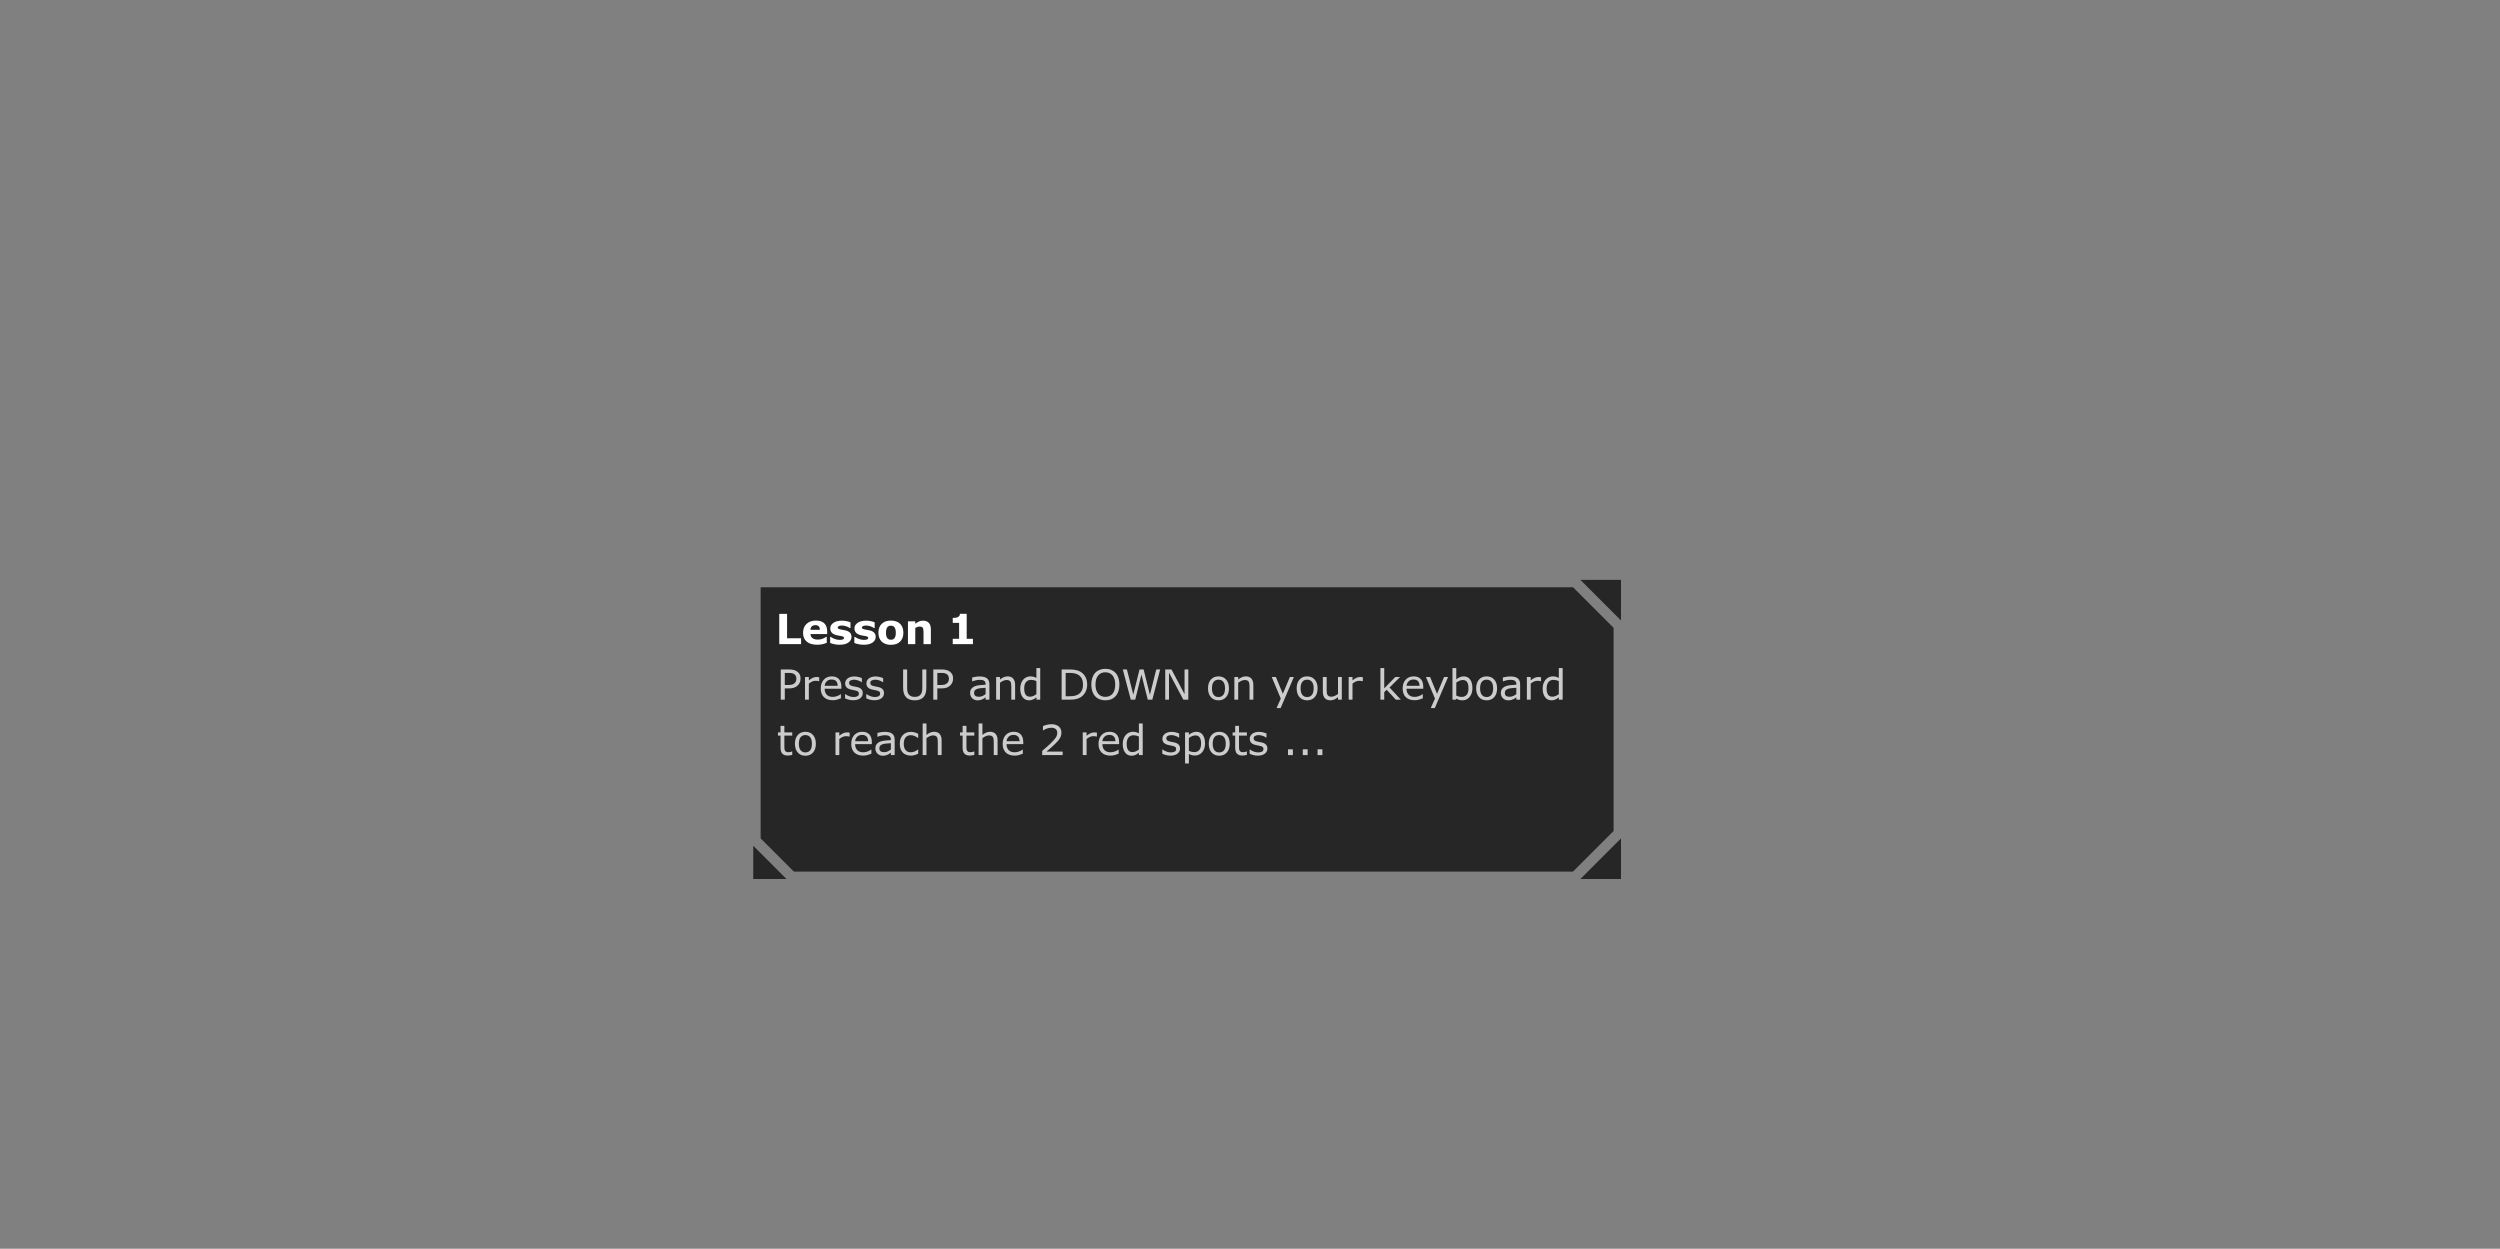 <?xml version="1.0" encoding="UTF-8" standalone="no"?>
<svg xmlns:xlink="http://www.w3.org/1999/xlink" height="338.1px" width="676.9px" xmlns="http://www.w3.org/2000/svg">
  <rect width="100%" height="100%" fill="#808080" stroke="none"/>
  <g transform="matrix(1.0, 0.0, 0.0, 1.0, 203.95, 157.0)">
    <use height="81.0" transform="matrix(1.0, 0.0, 0.0, 1.0, 0.0, 0.0)" width="234.95" xlink:href="#sprite0"/>
    <use height="65.0" transform="matrix(1.0, 0.0, 0.0, 1.0, -176.95, -59.5)" width="65.0" xlink:href="#sprite1"/>
    <use height="65.0" transform="matrix(1.0, 0.0, 0.0, 1.0, -176.5, 92.7)" width="65.0" xlink:href="#sprite4"/>
  </g>
  <defs>
    <g id="sprite0" transform="matrix(1.0, 0.0, 0.0, 1.0, 0.0, 0.0)">
      <use height="81.0" transform="matrix(1.0, 0.0, 0.0, 1.0, 0.0, 0.0)" width="234.95" xlink:href="#shape0"/>
      <use height="10.45" transform="matrix(1.0, 0.0, 0.0, 1.0, 7.0, 8.15)" width="63.0" xlink:href="#text0"/>
      <use height="27.8" transform="matrix(1.0, 0.0, 0.0, 1.0, 6.7, 23.1)" width="212.3" xlink:href="#text1"/>
    </g>
    <g id="shape0" transform="matrix(1.0, 0.0, 0.0, 1.0, 0.0, 0.0)">
      <path d="M232.95 13.0 L232.95 68.0 221.95 79.0 11.0 79.0 2.0 70.0 2.0 2.0 221.95 2.0 232.95 13.0 M223.95 0.0 L234.95 0.0 234.95 11.0 223.95 0.0 M234.95 81.0 L223.95 81.0 234.95 70.0 234.95 81.0 M9.0 81.0 L0.0 81.0 0.0 72.0 9.0 81.0" fill="#000000" fill-opacity="0.702" fill-rule="evenodd" stroke="none"/>
    </g>
    <g id="text0" transform="matrix(1.0, 0.0, 0.0, 1.0, -69.15, -1.75)">
      <g transform="matrix(1.0, 0.0, 0.0, 1.0, 68.15, 0.0)">
        <use fill="#ffffff" height="10.45" transform="matrix(0.011, 0.0, 0.0, 0.011, 0.0, 11.0)" width="63.0" xlink:href="#font_Verdana_L0"/>
        <use fill="#ffffff" height="10.45" transform="matrix(0.011, 0.0, 0.0, 0.011, 7.0, 11.0)" width="63.0" xlink:href="#font_Verdana_e0"/>
        <use fill="#ffffff" height="10.45" transform="matrix(0.011, 0.0, 0.0, 0.011, 14.3, 11.0)" width="63.0" xlink:href="#font_Verdana_s0"/>
        <use fill="#ffffff" height="10.45" transform="matrix(0.011, 0.0, 0.0, 0.011, 20.85, 11.0)" width="63.0" xlink:href="#font_Verdana_s0"/>
        <use fill="#ffffff" height="10.45" transform="matrix(0.011, 0.0, 0.0, 0.011, 27.4, 11.0)" width="63.0" xlink:href="#font_Verdana_o0"/>
        <use fill="#ffffff" height="10.45" transform="matrix(0.011, 0.0, 0.0, 0.011, 34.95, 11.0)" width="63.0" xlink:href="#font_Verdana_n0"/>
        <use fill="#ffffff" height="10.45" transform="matrix(0.011, 0.0, 0.0, 0.011, 46.55, 11.0)" width="63.0" xlink:href="#font_Verdana_10"/>
      </g>
    </g>
    <g id="font_Verdana_L0">
      <path d="M632.0 0.0 L632.0 -144.0 287.0 -144.0 287.0 -744.5 95.0 -744.5 95.0 0.0 632.0 0.0" fill-rule="evenodd" stroke="none"/>
    </g>
    <g id="font_Verdana_e0">
      <path d="M459.0 -353.0 L225.5 -353.0 Q229.5 -412.5 263.0 -439.5 296.5 -466.5 348.5 -466.5 404.5 -466.5 431.0 -438.0 457.5 -409.5 459.0 -353.0 M638.0 -247.5 L638.0 -310.5 Q638.0 -440.5 569.0 -509.5 500.0 -579.0 363.0 -579.0 214.5 -579.0 129.5 -497.5 44.0 -416.5 44.0 -277.5 44.0 -137.0 134.0 -61.0 224.0 15.0 393.0 15.0 458.5 15.0 512.5 4.0 566.5 -7.0 627.5 -31.5 L627.5 -176.0 607.5 -176.0 Q576.5 -152.5 523.0 -132.0 469.5 -111.5 412.5 -111.5 322.5 -111.5 276.5 -146.5 230.0 -181.5 226.0 -247.5 L638.0 -247.5" fill-rule="evenodd" stroke="none"/>
    </g>
    <g id="font_Verdana_s0">
      <path d="M573.0 -178.0 L573.0 -178.0 Q573.0 -237.5 539.0 -277.0 505.0 -317.0 434.0 -335.5 402.0 -343.5 370.5 -348.5 338.5 -354.0 311.0 -359.5 261.0 -370.0 247.5 -380.5 234.0 -391.0 234.0 -411.0 234.0 -433.0 264.0 -445.0 293.5 -457.0 337.0 -457.0 389.5 -457.0 441.0 -439.5 492.0 -422.5 532.0 -395.0 L547.5 -395.0 547.5 -537.0 Q515.0 -551.5 457.5 -564.0 399.5 -577.0 336.5 -577.0 203.5 -577.0 127.0 -523.0 50.0 -469.5 50.0 -388.5 50.0 -325.5 87.0 -283.0 124.0 -241.0 200.5 -221.0 228.5 -213.5 263.0 -208.0 297.0 -203.0 317.0 -198.5 359.0 -190.0 374.0 -180.5 389.0 -171.5 389.0 -151.0 389.0 -128.0 363.5 -116.0 338.0 -104.5 285.0 -104.5 244.5 -104.5 209.0 -112.5 173.5 -121.0 145.5 -132.5 113.0 -145.5 95.5 -156.5 77.5 -168.0 64.0 -177.5 L47.5 -177.5 47.5 -29.5 Q84.5 -12.5 145.5 1.5 206.5 15.5 281.5 15.5 417.0 15.5 495.0 -37.5 573.0 -91.0 573.0 -178.0" fill-rule="evenodd" stroke="none"/>
    </g>
    <g id="font_Verdana_o0">
      <path d="M437.5 -144.0 L437.5 -144.0 Q422.0 -124.5 400.0 -116.0 377.5 -108.0 353.0 -108.0 324.5 -108.0 302.5 -117.0 280.0 -126.0 264.0 -145.5 247.5 -166.0 239.0 -199.5 230.5 -233.5 230.5 -279.5 230.5 -331.0 240.5 -365.0 250.0 -399.0 266.5 -418.5 285.0 -439.5 305.5 -446.5 325.5 -453.5 351.5 -453.5 377.5 -453.5 400.0 -445.0 422.5 -436.5 438.5 -416.0 454.5 -396.0 463.5 -362.5 472.5 -329.0 472.5 -279.5 472.5 -226.0 464.0 -195.5 455.0 -165.5 437.5 -144.0 M659.0 -280.5 L659.0 -280.5 Q659.0 -419.0 579.0 -499.0 498.5 -579.0 351.5 -579.0 206.5 -579.0 125.5 -499.5 44.0 -420.0 44.0 -280.5 44.0 -142.0 125.0 -62.0 205.5 17.5 351.5 17.5 497.5 17.5 578.5 -62.0 659.0 -142.0 659.0 -280.5" fill-rule="evenodd" stroke="none"/>
    </g>
    <g id="font_Verdana_n0">
      <path d="M649.0 0.0 L649.0 -365.5 Q649.0 -471.0 598.0 -524.0 546.5 -577.0 456.0 -577.0 402.0 -577.0 357.5 -557.0 313.5 -537.0 265.5 -499.5 L265.5 -561.5 85.0 -561.5 85.0 0.0 265.5 0.0 265.5 -398.0 Q295.0 -415.5 320.5 -423.5 345.5 -431.5 370.0 -431.5 404.5 -431.5 424.0 -423.0 443.0 -414.5 453.0 -396.0 461.5 -380.0 465.0 -346.0 468.5 -312.5 468.5 -278.5 L468.5 0.0 649.0 0.0" fill-rule="evenodd" stroke="none"/>
    </g>
    <g id="font_Verdana_10">
      <path d="M630.0 0.0 L630.0 -130.0 476.5 -130.0 476.5 -746.5 311.0 -746.5 Q309.0 -716.5 296.0 -696.5 283.0 -676.5 257.0 -664.0 235.0 -653.5 202.0 -649.0 169.0 -645.0 133.0 -645.0 L133.0 -523.5 290.0 -523.5 290.0 -130.0 133.0 -130.0 133.0 0.0 630.0 0.0" fill-rule="evenodd" stroke="none"/>
    </g>
    <g id="text1" transform="matrix(1.0, 0.0, 0.0, 1.0, -68.5, -1.65)">
      <g transform="matrix(1.0, 0.0, 0.0, 1.0, 68.15, 0.0)">
        <use fill="#cccccc" height="27.8" transform="matrix(0.011, 0.0, 0.0, 0.011, 0.0, 11.0)" width="212.3" xlink:href="#font_Verdana_P0"/>
        <use fill="#cccccc" height="27.8" transform="matrix(0.011, 0.0, 0.0, 0.011, 6.65, 11.0)" width="212.3" xlink:href="#font_Verdana_r0"/>
        <use fill="#cccccc" height="27.8" transform="matrix(0.011, 0.0, 0.0, 0.011, 11.35, 11.0)" width="212.3" xlink:href="#font_Verdana_e1"/>
        <use fill="#cccccc" height="27.8" transform="matrix(0.011, 0.0, 0.0, 0.011, 17.9, 11.0)" width="212.3" xlink:href="#font_Verdana_s1"/>
        <use fill="#cccccc" height="27.8" transform="matrix(0.011, 0.0, 0.0, 0.011, 23.65, 11.0)" width="212.3" xlink:href="#font_Verdana_s1"/>
        <use fill="#cccccc" height="27.8" transform="matrix(0.011, 0.0, 0.0, 0.011, 33.25, 11.0)" width="212.3" xlink:href="#font_Verdana_U0"/>
        <use fill="#cccccc" height="27.8" transform="matrix(0.011, 0.0, 0.0, 0.011, 41.3, 11.0)" width="212.3" xlink:href="#font_Verdana_P0"/>
        <use fill="#cccccc" height="27.8" transform="matrix(0.011, 0.0, 0.0, 0.011, 51.8, 11.0)" width="212.3" xlink:href="#font_Verdana_a0"/>
        <use fill="#cccccc" height="27.8" transform="matrix(0.011, 0.0, 0.0, 0.011, 58.4, 11.0)" width="212.3" xlink:href="#font_Verdana_n1"/>
        <use fill="#cccccc" height="27.8" transform="matrix(0.011, 0.0, 0.0, 0.011, 65.35, 11.0)" width="212.3" xlink:href="#font_Verdana_d0"/>
        <use fill="#cccccc" height="27.8" transform="matrix(0.011, 0.0, 0.0, 0.011, 76.05, 11.0)" width="212.3" xlink:href="#font_Verdana_D0"/>
        <use fill="#cccccc" height="27.8" transform="matrix(0.011, 0.0, 0.0, 0.011, 84.55, 11.0)" width="212.3" xlink:href="#font_Verdana_O0"/>
        <use fill="#cccccc" height="27.8" transform="matrix(0.011, 0.0, 0.0, 0.011, 93.2, 11.0)" width="212.3" xlink:href="#font_Verdana_W0"/>
        <use fill="#cccccc" height="27.8" transform="matrix(0.011, 0.0, 0.0, 0.011, 104.1, 11.0)" width="212.3" xlink:href="#font_Verdana_N0"/>
        <use fill="#cccccc" height="27.8" transform="matrix(0.011, 0.0, 0.0, 0.011, 116.2, 11.0)" width="212.3" xlink:href="#font_Verdana_o1"/>
        <use fill="#cccccc" height="27.8" transform="matrix(0.011, 0.0, 0.0, 0.011, 122.9, 11.0)" width="212.3" xlink:href="#font_Verdana_n1"/>
        <use fill="#cccccc" height="27.8" transform="matrix(0.011, 0.0, 0.0, 0.011, 133.7, 11.0)" width="212.3" xlink:href="#font_Verdana_y0"/>
        <use fill="#cccccc" height="27.8" transform="matrix(0.011, 0.0, 0.0, 0.011, 140.2, 11.0)" width="212.3" xlink:href="#font_Verdana_o1"/>
        <use fill="#cccccc" height="27.8" transform="matrix(0.011, 0.0, 0.0, 0.011, 146.9, 11.0)" width="212.3" xlink:href="#font_Verdana_u0"/>
        <use fill="#cccccc" height="27.8" transform="matrix(0.011, 0.0, 0.0, 0.011, 153.85, 11.0)" width="212.3" xlink:href="#font_Verdana_r0"/>
        <use fill="#cccccc" height="27.8" transform="matrix(0.011, 0.0, 0.0, 0.011, 162.4, 11.0)" width="212.3" xlink:href="#font_Verdana_k0"/>
        <use fill="#cccccc" height="27.8" transform="matrix(0.011, 0.0, 0.0, 0.011, 168.9, 11.0)" width="212.3" xlink:href="#font_Verdana_e1"/>
        <use fill="#cccccc" height="27.8" transform="matrix(0.011, 0.0, 0.0, 0.011, 175.45, 11.0)" width="212.3" xlink:href="#font_Verdana_y0"/>
        <use fill="#cccccc" height="27.8" transform="matrix(0.011, 0.0, 0.0, 0.011, 181.95, 11.0)" width="212.3" xlink:href="#font_Verdana_b0"/>
        <use fill="#cccccc" height="27.8" transform="matrix(0.011, 0.0, 0.0, 0.011, 188.8, 11.0)" width="212.3" xlink:href="#font_Verdana_o1"/>
        <use fill="#cccccc" height="27.8" transform="matrix(0.011, 0.0, 0.0, 0.011, 195.5, 11.0)" width="212.3" xlink:href="#font_Verdana_a0"/>
        <use fill="#cccccc" height="27.8" transform="matrix(0.011, 0.0, 0.0, 0.011, 202.1, 11.0)" width="212.3" xlink:href="#font_Verdana_r0"/>
        <use fill="#cccccc" height="27.8" transform="matrix(0.011, 0.0, 0.0, 0.011, 206.8, 11.0)" width="212.3" xlink:href="#font_Verdana_d0"/>
      </g>
      <g transform="matrix(1.0, 0.0, 0.0, 1.0, 68.15, 0.0)">
        <use fill="#cccccc" height="27.8" transform="matrix(0.011, 0.0, 0.0, 0.011, 0.0, 26.0)" width="212.3" xlink:href="#font_Verdana_t0"/>
        <use fill="#cccccc" height="27.8" transform="matrix(0.011, 0.0, 0.0, 0.011, 4.35, 26.0)" width="212.3" xlink:href="#font_Verdana_o1"/>
        <use fill="#cccccc" height="27.8" transform="matrix(0.011, 0.0, 0.0, 0.011, 14.9, 26.0)" width="212.3" xlink:href="#font_Verdana_r0"/>
        <use fill="#cccccc" height="27.8" transform="matrix(0.011, 0.0, 0.0, 0.011, 19.6, 26.0)" width="212.3" xlink:href="#font_Verdana_e1"/>
        <use fill="#cccccc" height="27.8" transform="matrix(0.011, 0.0, 0.0, 0.011, 26.15, 26.0)" width="212.3" xlink:href="#font_Verdana_a0"/>
        <use fill="#cccccc" height="27.8" transform="matrix(0.011, 0.0, 0.0, 0.011, 32.75, 26.0)" width="212.3" xlink:href="#font_Verdana_c0"/>
        <use fill="#cccccc" height="27.8" transform="matrix(0.011, 0.0, 0.0, 0.011, 38.5, 26.0)" width="212.3" xlink:href="#font_Verdana_h0"/>
        <use fill="#cccccc" height="27.8" transform="matrix(0.011, 0.0, 0.0, 0.011, 49.3, 26.0)" width="212.3" xlink:href="#font_Verdana_t0"/>
        <use fill="#cccccc" height="27.8" transform="matrix(0.011, 0.0, 0.0, 0.011, 53.65, 26.0)" width="212.3" xlink:href="#font_Verdana_h0"/>
        <use fill="#cccccc" height="27.8" transform="matrix(0.011, 0.0, 0.0, 0.011, 60.6, 26.0)" width="212.3" xlink:href="#font_Verdana_e1"/>
        <use fill="#cccccc" height="27.8" transform="matrix(0.011, 0.0, 0.0, 0.011, 71.0, 26.0)" width="212.3" xlink:href="#font_Verdana_20"/>
        <use fill="#cccccc" height="27.8" transform="matrix(0.011, 0.0, 0.0, 0.011, 81.85, 26.0)" width="212.3" xlink:href="#font_Verdana_r0"/>
        <use fill="#cccccc" height="27.8" transform="matrix(0.011, 0.0, 0.0, 0.011, 86.55, 26.0)" width="212.3" xlink:href="#font_Verdana_e1"/>
        <use fill="#cccccc" height="27.8" transform="matrix(0.011, 0.0, 0.0, 0.011, 93.1, 26.0)" width="212.3" xlink:href="#font_Verdana_d0"/>
        <use fill="#cccccc" height="27.8" transform="matrix(0.011, 0.0, 0.0, 0.011, 103.8, 26.0)" width="212.3" xlink:href="#font_Verdana_s1"/>
        <use fill="#cccccc" height="27.8" transform="matrix(0.011, 0.0, 0.0, 0.011, 109.55, 26.0)" width="212.3" xlink:href="#font_Verdana_p0"/>
        <use fill="#cccccc" height="27.8" transform="matrix(0.011, 0.0, 0.0, 0.011, 116.4, 26.0)" width="212.3" xlink:href="#font_Verdana_o1"/>
        <use fill="#cccccc" height="27.8" transform="matrix(0.011, 0.0, 0.0, 0.011, 123.1, 26.0)" width="212.3" xlink:href="#font_Verdana_t0"/>
        <use fill="#cccccc" height="27.8" transform="matrix(0.011, 0.0, 0.0, 0.011, 127.45, 26.0)" width="212.3" xlink:href="#font_Verdana_s1"/>
        <use fill="#cccccc" height="27.8" transform="matrix(0.011, 0.0, 0.0, 0.011, 137.05, 26.0)" width="212.3" xlink:href="#font_Verdana_.0"/>
        <use fill="#cccccc" height="27.8" transform="matrix(0.011, 0.0, 0.0, 0.011, 141.05, 26.0)" width="212.3" xlink:href="#font_Verdana_.0"/>
        <use fill="#cccccc" height="27.8" transform="matrix(0.011, 0.0, 0.0, 0.011, 145.05, 26.0)" width="212.3" xlink:href="#font_Verdana_.0"/>
      </g>
    </g>
    <g id="font_Verdana_P0">
      <path d="M484.0 -517.0 L484.0 -517.0 Q484.0 -484.0 474.5 -457.5 464.5 -431.0 441.0 -407.0 417.5 -383.5 380.0 -372.5 342.5 -362.0 282.5 -362.0 L199.0 -362.0 199.0 -659.5 297.0 -659.5 Q344.0 -659.5 375.0 -652.5 405.5 -646.0 429.5 -630.5 457.0 -612.5 470.5 -584.0 484.0 -555.5 484.0 -517.0 M587.0 -519.5 L587.0 -519.5 Q587.0 -584.5 564.0 -627.0 540.5 -669.5 498.0 -698.0 462.0 -722.0 415.5 -733.0 369.0 -744.5 302.0 -744.5 L100.0 -744.5 100.0 0.0 199.0 0.0 199.0 -277.5 298.0 -277.5 Q378.0 -277.5 430.5 -296.5 483.0 -316.0 521.5 -354.5 552.5 -385.5 570.0 -427.5 587.0 -470.0 587.0 -519.5" fill-rule="evenodd" stroke="none"/>
    </g>
    <g id="font_Verdana_r0">
      <path d="M441.0 -456.0 L441.0 -552.5 Q419.0 -556.0 408.0 -557.0 397.0 -558.5 372.5 -558.5 328.0 -558.5 285.5 -539.5 242.5 -521.0 186.5 -476.0 L186.5 -558.5 92.5 -558.5 92.5 0.0 186.5 0.0 186.5 -396.5 Q224.0 -427.0 264.5 -446.0 305.0 -465.5 348.5 -465.5 375.5 -465.5 395.5 -463.0 415.0 -461.0 436.0 -456.0 L441.0 -456.0" fill-rule="evenodd" stroke="none"/>
    </g>
    <g id="font_Verdana_e1">
      <path d="M468.5 -341.5 L148.5 -341.5 Q154.5 -407.5 199.5 -452.0 244.0 -496.5 319.5 -496.5 394.5 -496.5 431.5 -456.0 468.0 -415.5 468.5 -341.5 M560.0 -269.5 L560.0 -320.5 Q560.0 -442.0 499.0 -508.0 437.5 -574.0 324.5 -574.0 202.5 -574.0 128.0 -493.5 53.0 -413.0 53.0 -276.0 53.0 -137.5 131.0 -62.0 209.0 13.0 348.0 13.0 402.5 13.0 452.0 -0.5 501.5 -14.0 549.0 -34.0 L549.0 -136.5 544.0 -136.5 Q519.5 -114.5 462.0 -91.5 404.0 -69.0 347.0 -69.0 304.0 -69.0 268.5 -81.0 232.5 -93.0 206.5 -117.0 179.5 -141.5 164.0 -179.5 148.5 -218.0 148.5 -269.5 L560.0 -269.5" fill-rule="evenodd" stroke="none"/>
    </g>
    <g id="font_Verdana_s1">
      <path d="M491.5 -161.0 L491.5 -161.0 Q491.5 -222.0 456.0 -259.0 420.5 -295.5 355.0 -310.5 333.5 -315.5 301.5 -321.5 269.0 -327.5 243.0 -333.5 196.0 -344.5 175.0 -362.0 153.5 -379.5 153.5 -414.0 153.5 -453.0 189.0 -472.5 224.5 -492.5 276.0 -492.5 325.5 -492.5 377.0 -474.0 428.5 -456.0 464.5 -429.5 L469.5 -429.5 469.5 -530.0 Q435.5 -547.5 384.5 -559.5 333.0 -572.0 283.0 -572.0 229.5 -572.0 186.5 -558.0 143.0 -544.5 115.0 -521.0 86.0 -497.0 72.0 -466.5 57.5 -436.0 57.5 -401.5 57.5 -346.5 88.5 -308.5 119.0 -271.0 192.5 -251.5 219.0 -244.5 251.5 -238.5 283.5 -232.5 303.5 -228.0 357.5 -216.0 376.5 -199.0 395.5 -182.0 395.5 -149.0 395.5 -106.0 360.5 -86.0 325.5 -66.0 263.5 -66.0 213.5 -66.0 159.0 -85.5 104.5 -105.5 60.0 -139.0 L55.0 -139.0 55.0 -33.5 Q90.0 -16.0 142.0 -1.0 193.5 13.5 255.5 13.5 365.0 13.5 428.5 -35.5 491.5 -84.5 491.5 -161.0" fill-rule="evenodd" stroke="none"/>
    </g>
    <g id="font_Verdana_U0">
      <path d="M660.5 -299.0 L660.5 -744.5 561.5 -744.5 561.5 -291.5 Q561.5 -237.0 553.5 -200.0 545.0 -163.5 525.5 -135.0 503.0 -102.0 465.5 -85.5 428.0 -69.5 374.5 -69.5 321.5 -69.5 284.0 -86.0 246.0 -102.5 224.0 -135.0 204.5 -163.5 196.5 -198.5 188.0 -233.5 188.0 -294.0 L188.0 -744.5 89.0 -744.5 89.0 -299.0 Q89.0 -214.5 107.0 -156.5 124.5 -98.5 165.0 -57.5 200.5 -21.5 252.5 -3.0 304.5 15.5 374.5 15.5 443.0 15.5 494.5 -2.0 546.0 -19.5 584.5 -57.5 625.0 -97.5 643.0 -157.5 660.5 -218.0 660.5 -299.0" fill-rule="evenodd" stroke="none"/>
    </g>
    <g id="font_Verdana_a0">
      <path d="M433.0 -137.5 L433.0 -137.5 Q398.0 -110.5 357.0 -91.0 316.0 -72.0 266.5 -72.0 207.0 -72.0 178.0 -96.0 149.0 -120.5 149.0 -168.5 149.0 -211.0 174.0 -235.0 199.0 -259.5 239.5 -271.0 273.5 -280.5 332.0 -285.5 390.0 -290.5 433.0 -293.0 L433.0 -137.5 M526.5 0.0 L526.5 -379.0 Q526.5 -433.0 510.0 -469.5 493.5 -506.0 462.0 -529.0 430.0 -552.5 386.5 -562.0 342.5 -572.0 283.5 -572.0 233.0 -572.0 181.0 -563.0 129.0 -554.0 101.5 -546.5 L101.5 -451.0 106.5 -451.0 Q155.0 -469.5 200.5 -479.0 246.0 -489.0 283.0 -489.0 313.5 -489.0 341.5 -485.0 369.5 -481.0 389.5 -469.5 410.5 -457.5 422.0 -436.5 433.0 -415.5 433.0 -383.5 L433.0 -369.0 Q351.0 -365.0 279.5 -357.0 208.0 -349.0 157.0 -326.5 106.5 -304.0 79.5 -264.5 52.0 -225.5 52.0 -162.0 52.0 -84.5 104.5 -34.5 157.0 15.5 232.5 15.5 273.5 15.5 304.0 8.0 334.5 0.0 358.0 -11.5 378.0 -20.5 399.5 -35.5 420.5 -51.0 433.0 -59.5 L433.0 0.0 526.5 0.0" fill-rule="evenodd" stroke="none"/>
    </g>
    <g id="font_Verdana_n1">
      <path d="M559.5 0.0 L559.5 -362.5 Q559.5 -465.0 512.0 -519.5 464.5 -574.0 374.0 -574.0 324.5 -574.0 277.5 -553.5 230.5 -533.0 186.5 -496.5 L186.5 -558.5 92.5 -558.5 92.5 0.0 186.5 0.0 186.5 -417.0 Q225.0 -446.5 267.0 -465.5 309.0 -484.5 347.5 -484.5 385.0 -484.5 408.5 -474.0 432.0 -464.0 444.5 -443.0 456.5 -424.0 461.0 -390.0 465.5 -356.5 465.5 -318.0 L465.5 0.0 559.5 0.0" fill-rule="evenodd" stroke="none"/>
    </g>
    <g id="font_Verdana_d0">
      <path d="M451.5 -137.5 L451.5 -137.5 Q416.0 -109.5 375.0 -91.5 334.0 -74.0 294.0 -74.0 219.0 -74.0 185.0 -125.5 151.0 -177.5 151.0 -277.0 151.0 -378.0 195.0 -433.0 239.0 -488.0 318.0 -488.0 353.5 -488.0 383.5 -481.5 413.5 -475.0 451.5 -458.0 L451.5 -137.5 M545.5 0.0 L545.5 -778.0 451.5 -778.0 451.5 -536.0 Q414.0 -555.5 380.0 -564.5 346.0 -574.0 302.0 -574.0 253.5 -574.0 208.5 -554.0 163.0 -534.0 129.0 -496.0 94.5 -457.0 74.5 -401.5 54.0 -346.0 54.0 -275.0 54.0 -138.5 113.0 -61.5 171.5 15.5 271.5 15.5 323.0 15.5 367.0 -4.0 411.0 -23.5 451.5 -58.5 L451.5 0.0 545.5 0.0" fill-rule="evenodd" stroke="none"/>
    </g>
    <g id="font_Verdana_D0">
      <path d="M625.5 -373.0 L625.5 -373.0 Q625.5 -286.0 598.0 -228.0 570.0 -170.0 514.5 -134.5 470.0 -106.0 417.0 -95.5 363.5 -85.0 292.0 -85.0 L199.0 -85.0 199.0 -659.5 292.0 -659.5 Q361.0 -659.5 410.5 -649.5 460.0 -640.0 504.0 -615.0 564.5 -580.5 595.0 -520.5 625.5 -460.5 625.5 -373.0 M729.0 -371.5 L729.0 -371.5 Q729.0 -480.0 686.5 -559.0 644.0 -638.0 568.0 -685.5 523.5 -713.0 459.5 -728.5 395.0 -744.5 286.0 -744.5 L100.0 -744.5 100.0 0.0 288.0 0.0 Q390.5 0.0 453.5 -14.0 516.0 -28.0 567.0 -59.5 640.5 -105.0 685.0 -187.5 729.0 -270.0 729.0 -371.5" fill-rule="evenodd" stroke="none"/>
    </g>
    <g id="font_Verdana_O0">
      <path d="M646.0 -372.0 L646.0 -372.0 Q646.0 -225.5 580.5 -147.5 514.5 -70.0 403.5 -70.0 292.5 -70.0 226.5 -147.5 160.5 -225.5 160.5 -372.0 160.5 -517.0 225.5 -595.5 290.0 -674.5 403.5 -674.5 516.0 -674.5 581.0 -595.5 646.0 -517.0 646.0 -372.0 M655.0 -659.0 L655.0 -659.0 Q610.5 -707.5 547.0 -733.5 483.0 -760.0 403.0 -760.0 326.0 -760.0 261.0 -734.0 195.5 -708.0 151.5 -659.0 105.5 -607.5 81.5 -535.0 57.5 -463.0 57.5 -372.0 57.5 -279.5 82.0 -207.5 106.0 -135.5 151.0 -86.0 196.0 -36.5 260.5 -10.5 324.5 15.5 403.0 15.5 483.5 15.5 546.5 -10.0 609.0 -35.5 655.0 -86.0 699.5 -134.5 724.5 -207.0 749.0 -280.0 749.0 -372.0 749.0 -464.0 725.0 -536.5 700.5 -609.0 655.0 -659.0" fill-rule="evenodd" stroke="none"/>
    </g>
    <g id="font_Verdana_W0">
      <path d="M966.5 -744.5 L869.5 -744.5 714.0 -119.5 558.5 -744.5 458.0 -744.5 304.0 -125.5 147.5 -744.5 46.0 -744.5 243.0 0.0 352.0 0.0 505.0 -618.0 661.5 0.0 773.0 0.0 966.5 -744.5" fill-rule="evenodd" stroke="none"/>
    </g>
    <g id="font_Verdana_N0">
      <path d="M668.0 0.0 L668.0 -744.5 575.5 -744.5 575.5 -136.5 253.5 -744.5 100.0 -744.5 100.0 0.0 192.5 0.0 192.5 -666.0 545.5 0.0 668.0 0.0" fill-rule="evenodd" stroke="none"/>
    </g>
    <g id="font_Verdana_o1">
      <path d="M471.5 -279.0 L471.5 -279.0 Q471.5 -173.0 429.0 -119.0 386.0 -65.5 311.0 -65.5 235.0 -65.5 192.5 -119.5 150.0 -174.0 150.0 -279.0 150.0 -387.5 192.5 -440.0 234.5 -493.0 311.0 -493.0 386.5 -493.0 429.0 -440.0 471.5 -387.5 471.5 -279.0 M568.5 -279.0 L568.5 -279.0 Q568.5 -415.5 498.5 -494.5 428.5 -574.0 311.0 -574.0 192.5 -574.0 123.0 -494.5 53.0 -415.5 53.0 -279.0 53.0 -142.5 123.0 -63.5 192.5 15.5 311.0 15.5 428.5 15.5 498.5 -63.5 568.5 -142.5 568.5 -279.0" fill-rule="evenodd" stroke="none"/>
    </g>
    <g id="font_Verdana_y0">
      <path d="M575.5 -558.5 L477.0 -558.5 304.0 -144.5 132.5 -558.5 30.5 -558.5 253.0 -27.0 149.0 206.0 249.5 206.0 575.5 -558.5" fill-rule="evenodd" stroke="none"/>
    </g>
    <g id="font_Verdana_u0">
      <path d="M555.5 0.0 L555.5 -558.5 461.5 -558.5 461.5 -141.5 Q424.0 -112.0 381.0 -93.0 337.5 -74.0 301.0 -74.0 260.0 -74.0 238.5 -84.0 217.0 -94.0 203.5 -116.0 190.5 -137.5 186.5 -167.5 182.5 -198.0 182.5 -240.5 L182.5 -558.5 88.5 -558.5 88.5 -196.0 Q88.5 -92.0 137.5 -38.0 186.5 15.5 274.5 15.5 327.0 15.5 370.5 -4.5 414.0 -24.5 461.5 -62.0 L461.5 0.0 555.5 0.0" fill-rule="evenodd" stroke="none"/>
    </g>
    <g id="font_Verdana_k0">
      <path d="M599.5 0.0 L321.0 -300.5 580.5 -558.5 462.0 -558.5 190.5 -279.0 190.5 -778.0 96.5 -778.0 96.5 0.0 190.5 0.0 190.5 -186.5 251.5 -244.5 475.5 0.0 599.5 0.0" fill-rule="evenodd" stroke="none"/>
    </g>
    <g id="font_Verdana_b0">
      <path d="M487.0 -281.0 L487.0 -281.0 Q487.0 -171.5 443.0 -120.0 398.5 -69.0 320.5 -69.0 284.0 -69.0 255.5 -76.0 226.5 -83.0 186.5 -101.0 L186.5 -421.0 Q222.5 -449.0 264.5 -466.5 306.5 -484.5 347.5 -484.5 421.0 -484.5 454.0 -432.5 487.0 -381.0 487.0 -281.0 M584.0 -283.5 L584.0 -283.5 Q584.0 -422.0 527.0 -498.0 469.5 -574.0 370.5 -574.0 315.0 -574.0 270.5 -553.0 226.0 -532.5 186.5 -500.0 L186.5 -778.0 92.5 -778.0 92.5 0.0 180.5 0.0 186.5 -26.0 Q221.0 -7.0 256.5 4.5 292.0 15.5 339.5 15.5 390.5 15.5 433.0 -4.0 475.5 -24.0 511.0 -63.5 544.5 -101.5 564.5 -157.5 584.0 -213.5 584.0 -283.5" fill-rule="evenodd" stroke="none"/>
    </g>
    <g id="font_Verdana_t0">
      <path d="M382.5 -5.0 L382.5 -89.5 377.5 -89.5 Q366.5 -85.0 341.5 -78.0 316.5 -71.5 293.5 -71.5 254.0 -71.5 235.0 -80.5 215.5 -90.0 204.5 -110.0 192.5 -131.5 190.5 -156.0 188.5 -181.0 188.5 -225.0 L188.5 -479.5 382.5 -479.5 382.5 -558.5 188.5 -558.5 188.5 -719.0 94.5 -719.0 94.5 -558.5 31.0 -558.5 31.0 -479.5 94.5 -479.5 94.5 -182.5 Q94.5 -81.0 139.0 -35.0 183.5 11.0 269.0 11.0 293.5 11.0 325.0 6.5 356.0 2.0 382.5 -5.0" fill-rule="evenodd" stroke="none"/>
    </g>
    <g id="font_Verdana_c0">
      <path d="M505.5 -35.0 L505.5 -138.5 500.5 -138.5 Q490.0 -130.0 472.0 -118.0 454.0 -106.5 433.5 -96.0 410.0 -84.0 380.5 -76.5 351.0 -69.0 322.5 -69.0 240.5 -69.0 195.5 -123.0 150.0 -177.5 150.0 -278.5 150.0 -382.5 196.5 -436.0 242.5 -490.0 322.5 -490.0 366.0 -490.0 412.0 -472.0 457.5 -454.0 500.5 -420.5 L505.5 -420.5 505.5 -525.0 Q467.0 -544.5 421.0 -558.0 374.5 -571.5 326.5 -571.5 203.0 -571.5 128.0 -493.5 52.5 -415.5 52.5 -278.5 52.5 -205.0 72.5 -150.0 92.5 -95.0 129.0 -59.0 165.0 -23.0 215.5 -5.0 266.0 12.5 326.5 12.5 374.0 12.5 416.5 0.0 458.5 -12.5 505.5 -35.0" fill-rule="evenodd" stroke="none"/>
    </g>
    <g id="font_Verdana_h0">
      <path d="M559.5 0.0 L559.5 -362.5 Q559.5 -465.0 512.0 -519.5 464.5 -574.0 374.0 -574.0 324.5 -574.0 277.5 -553.5 230.5 -533.0 186.5 -496.5 L186.5 -778.0 92.5 -778.0 92.5 0.0 186.5 0.0 186.5 -417.0 Q225.0 -446.5 267.0 -465.5 309.0 -484.5 347.5 -484.5 385.0 -484.5 408.5 -474.0 432.0 -464.0 444.5 -443.0 456.5 -424.0 461.0 -390.0 465.5 -356.5 465.5 -318.0 L465.5 0.0 559.5 0.0" fill-rule="evenodd" stroke="none"/>
    </g>
    <g id="font_Verdana_20">
      <path d="M584.5 0.0 L584.5 -85.5 184.0 -85.5 Q233.5 -127.5 290.5 -176.5 347.5 -226.0 401.0 -278.5 438.5 -315.0 465.0 -345.0 491.0 -375.0 510.5 -406.0 531.5 -439.0 542.5 -475.5 553.0 -512.5 553.0 -555.0 553.0 -649.5 488.0 -704.5 423.0 -760.0 308.5 -760.0 253.0 -760.0 194.0 -745.5 134.5 -731.0 99.0 -713.5 L99.0 -608.5 104.0 -608.5 Q154.5 -641.5 207.5 -657.5 260.5 -673.5 306.0 -673.5 374.5 -673.5 413.0 -640.5 451.0 -608.0 451.0 -550.0 451.0 -486.5 415.5 -431.5 380.0 -377.0 284.0 -284.0 238.5 -239.5 186.0 -194.5 133.0 -149.5 80.5 -104.5 L80.5 0.0 584.5 0.0" fill-rule="evenodd" stroke="none"/>
    </g>
    <g id="font_Verdana_p0">
      <path d="M487.0 -283.5 L487.0 -283.5 Q487.0 -179.5 443.0 -126.5 399.0 -73.5 320.5 -73.5 284.0 -73.5 255.5 -80.0 226.5 -86.5 186.5 -104.5 L186.5 -421.0 Q224.0 -449.5 265.0 -467.0 306.0 -484.5 346.5 -484.5 418.0 -484.5 452.5 -434.5 487.0 -384.5 487.0 -283.5 M584.0 -286.0 L584.0 -286.0 Q584.0 -421.5 528.0 -497.5 471.5 -574.0 370.5 -574.0 317.5 -574.0 271.0 -552.5 224.0 -531.5 186.5 -500.0 L186.5 -558.5 92.5 -558.5 92.5 206.0 186.5 206.0 186.5 -28.0 Q223.0 -8.0 258.5 1.5 293.5 11.0 337.0 11.0 387.0 11.0 432.0 -9.0 476.5 -29.5 509.5 -66.5 545.0 -105.5 564.5 -161.5 584.0 -218.0 584.0 -286.0" fill-rule="evenodd" stroke="none"/>
    </g>
    <g id="font_Verdana_.0">
      <path d="M246.0 0.0 L246.0 -142.5 126.5 -142.5 126.5 0.0 246.0 0.0" fill-rule="evenodd" stroke="none"/>
    </g>
    <g id="sprite1" transform="matrix(1.0, 0.0, 0.0, 1.0, 11.0, 11.0)">
      <use height="65.0" transform="matrix(1.0, 0.0, 0.0, 1.0, -11.0, -11.0)" width="65.0" xlink:href="#sprite2"/>
    </g>
    <g id="sprite2" transform="matrix(1.0, 0.0, 0.0, 1.0, 11.0, 11.0)">
      <use height="43.0" transform="matrix(1.512, 0.0, 0.0, 1.512, -11.0, -11.0)" width="43.0" xlink:href="#sprite3"/>
    </g>
    <g id="sprite3" transform="matrix(1.0, 0.0, 0.0, 1.0, 0.0, 0.0)">
      <use height="43.0" transform="matrix(1.0, 0.0, 0.0, 1.0, 0.0, 0.0)" width="43.0" xlink:href="#shape1"/>
    </g>
    <g id="shape1" transform="matrix(1.0, 0.0, 0.0, 1.0, 0.0, 0.0)">
      <path d="M43.0 21.5 Q43.0 30.4 36.7 36.7 30.4 43.0 21.5 43.0 12.6 43.0 6.3 36.7 0.0 30.4 0.0 21.5 0.0 12.6 6.3 6.3 12.6 0.0 21.5 0.0 30.4 0.0 36.7 6.3 43.0 12.6 43.0 21.5 M39.05 22.0 Q39.05 14.95 34.05 9.95 29.1 5.0 22.05 5.0 15.0 5.0 10.0 9.95 5.05 14.95 5.05 22.0 5.05 29.05 10.0 34.0 15.0 39.0 22.05 39.0 29.1 39.0 34.05 34.0 39.05 29.05 39.05 22.0" fill="#ff0000" fill-opacity="0.0" fill-rule="evenodd" stroke="none"/>
      <path d="M39.05 22.0 Q39.05 29.05 34.05 34.0 29.1 39.0 22.05 39.0 15.0 39.0 10.0 34.0 5.05 29.05 5.05 22.0 5.05 14.95 10.0 9.95 15.0 5.0 22.05 5.0 29.1 5.0 34.05 9.95 39.05 14.95 39.05 22.0" fill="#760101" fill-opacity="0.0" fill-rule="evenodd" stroke="none"/>
    </g>
    <g id="sprite4" transform="matrix(1.0, 0.0, 0.0, 1.0, 11.0, 11.0)">
      <use height="65.0" transform="matrix(1.0, 0.0, 0.0, 1.0, -11.0, -11.0)" width="65.0" xlink:href="#sprite2"/>
    </g>
  </defs>
</svg>
